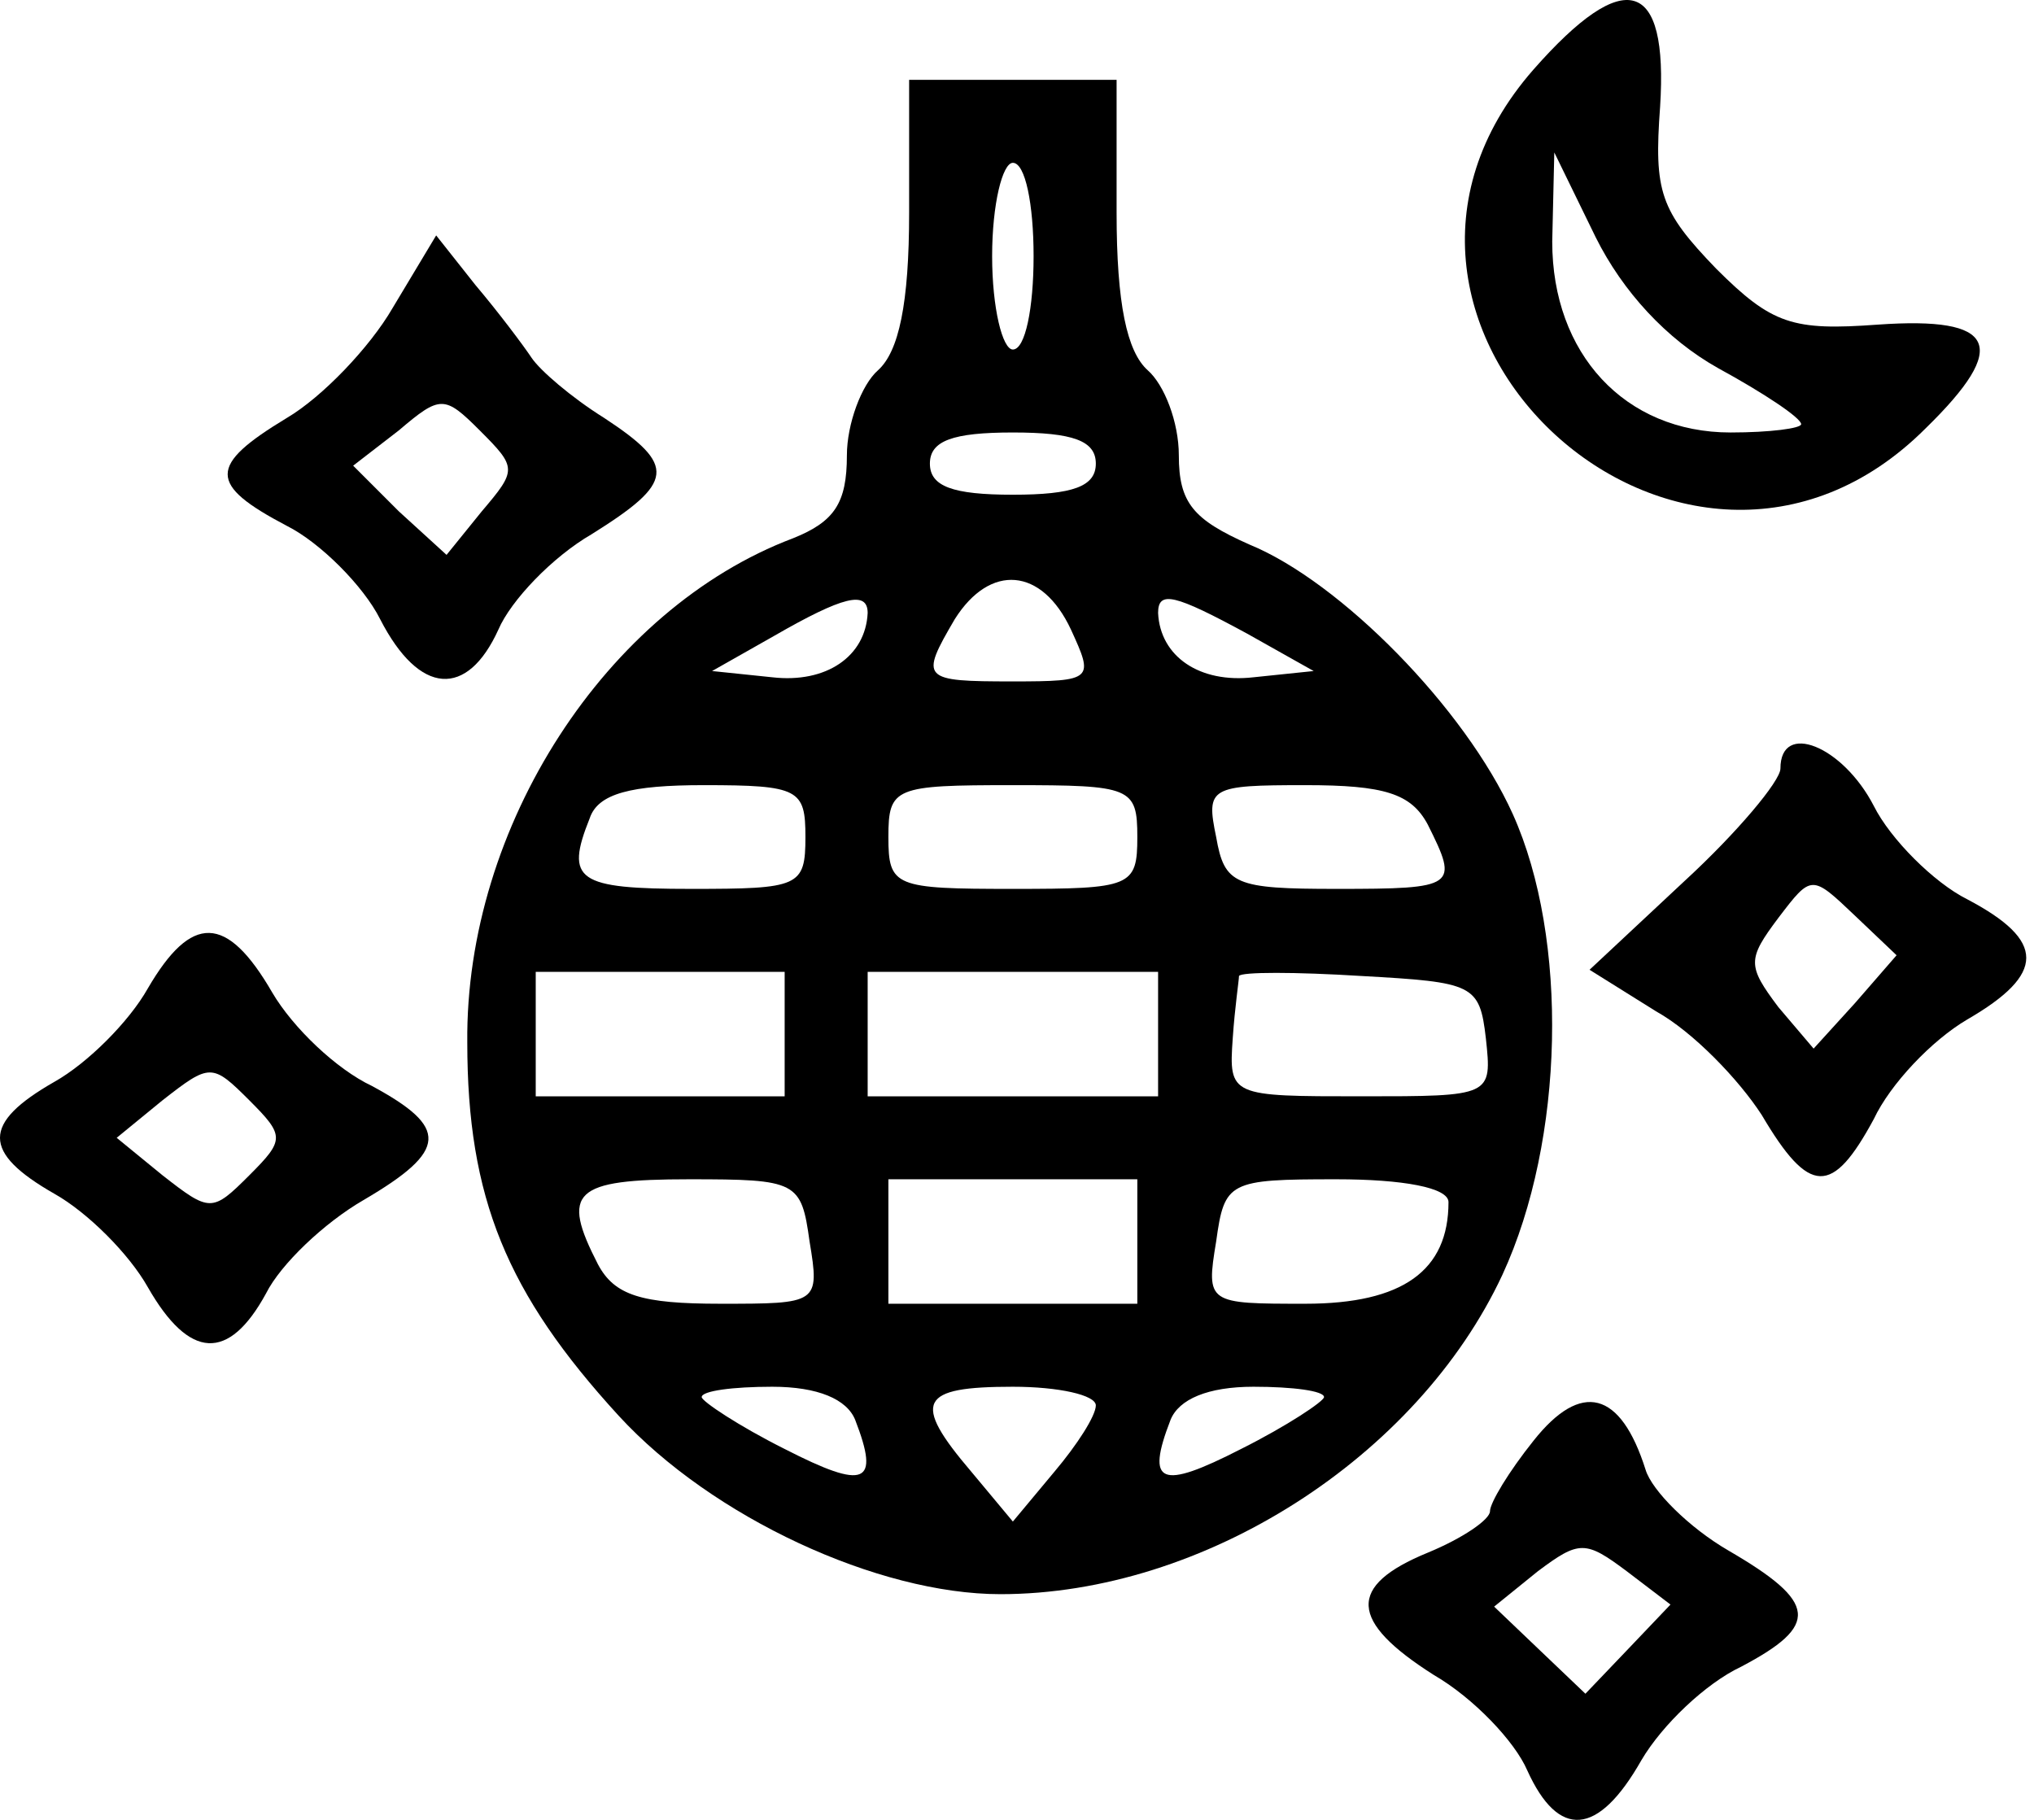 <svg width="57" height="51" viewBox="0 0 57 51" fill="none" xmlns="http://www.w3.org/2000/svg">
<path d="M42.976 1.946C36.697 9.097 47.219 18.747 53.963 12.004C56.346 9.678 55.94 8.864 52.626 9.097C50.242 9.271 49.661 9.097 48.091 7.527C46.522 5.9 46.347 5.376 46.522 2.993C46.754 -0.611 45.533 -0.96 42.976 1.946ZM48.15 10.318C49.428 11.015 50.475 11.713 50.475 11.887C50.475 12.004 49.603 12.12 48.498 12.12C45.533 12.12 43.499 9.911 43.499 6.772L43.557 4.272L44.72 6.655C45.475 8.167 46.696 9.504 48.15 10.318Z" fill="black"/>
<path d="M25.477 5.958C25.477 8.516 25.187 9.853 24.605 10.376C24.14 10.783 23.733 11.887 23.733 12.759C23.733 14.097 23.385 14.62 22.222 15.085C16.99 17.061 13.037 23.166 13.095 29.211C13.095 33.572 14.199 36.246 17.339 39.676C19.955 42.524 24.605 44.675 28.035 44.675C33.733 44.675 39.72 40.838 42.104 35.722C43.848 31.944 43.964 26.305 42.395 22.817C41.057 19.852 37.569 16.306 35.011 15.259C33.442 14.562 33.035 14.097 33.035 12.759C33.035 11.829 32.628 10.783 32.163 10.376C31.581 9.853 31.291 8.516 31.291 5.958V2.237H28.384H25.477V5.958ZM28.965 7.179C28.965 8.632 28.733 9.795 28.384 9.795C28.093 9.795 27.803 8.632 27.803 7.179C27.803 5.725 28.093 4.563 28.384 4.563C28.733 4.563 28.965 5.725 28.965 7.179ZM30.709 12.992C30.709 13.632 30.07 13.864 28.384 13.864C26.698 13.864 26.059 13.632 26.059 12.992C26.059 12.352 26.698 12.12 28.384 12.12C30.07 12.12 30.709 12.352 30.709 12.992ZM30.012 17.643C30.651 19.038 30.651 19.096 28.384 19.096C25.826 19.096 25.768 19.038 26.756 17.352C27.745 15.782 29.198 15.899 30.012 17.643ZM24.315 17.178C24.257 18.398 23.152 19.154 21.641 18.98L19.955 18.805L21.699 17.817C23.617 16.713 24.315 16.538 24.315 17.178ZM34.953 17.759L36.814 18.805L35.128 18.98C33.616 19.154 32.512 18.398 32.454 17.178C32.454 16.538 32.919 16.654 34.953 17.759ZM22.571 23.456C22.571 24.851 22.396 24.91 19.373 24.91C16.176 24.91 15.827 24.677 16.525 22.933C16.757 22.235 17.688 22.003 19.722 22.003C22.396 22.003 22.571 22.119 22.571 23.456ZM31.872 23.456C31.872 24.851 31.698 24.91 28.384 24.91C25.07 24.91 24.896 24.851 24.896 23.456C24.896 22.061 25.07 22.003 28.384 22.003C31.698 22.003 31.872 22.061 31.872 23.456ZM40.011 23.107C40.883 24.851 40.825 24.91 37.453 24.91C34.605 24.91 34.314 24.793 34.081 23.456C33.791 22.061 33.907 22.003 36.581 22.003C38.79 22.003 39.546 22.235 40.011 23.107ZM21.989 28.979V30.723H18.501H15.013V28.979V27.235H18.501H21.989V28.979ZM32.454 28.979V30.723H28.384H24.315V28.979V27.235H28.384H32.454V28.979ZM41.639 29.095C41.813 30.723 41.813 30.723 38.151 30.723C34.488 30.723 34.43 30.723 34.546 29.095C34.605 28.223 34.721 27.467 34.721 27.351C34.779 27.235 36.29 27.235 38.151 27.351C41.29 27.526 41.464 27.584 41.639 29.095ZM22.687 34.792C22.978 36.536 22.919 36.536 20.187 36.536C17.978 36.536 17.222 36.304 16.757 35.432C15.711 33.397 16.06 33.048 19.315 33.048C22.338 33.048 22.454 33.106 22.687 34.792ZM31.872 34.792V36.536H28.384H24.896V34.792V33.048H28.384H31.872V34.792ZM40.592 33.688C40.592 35.606 39.313 36.536 36.581 36.536C33.849 36.536 33.791 36.536 34.081 34.792C34.314 33.106 34.43 33.048 37.453 33.048C39.313 33.048 40.592 33.281 40.592 33.688ZM23.966 39.792C24.664 41.594 24.257 41.768 21.989 40.606C20.71 39.966 19.664 39.269 19.664 39.152C19.664 38.978 20.536 38.862 21.641 38.862C22.919 38.862 23.733 39.211 23.966 39.792ZM30.709 39.385C30.709 39.676 30.186 40.489 29.547 41.245L28.384 42.64L27.221 41.245C25.536 39.269 25.768 38.862 28.384 38.862C29.663 38.862 30.709 39.094 30.709 39.385ZM37.104 39.152C37.104 39.269 36.058 39.966 34.779 40.606C32.512 41.768 32.105 41.594 32.802 39.792C33.035 39.211 33.849 38.862 35.128 38.862C36.232 38.862 37.104 38.978 37.104 39.152Z" fill="black"/>
<path d="M11.002 8.632C10.363 9.736 9.025 11.132 8.037 11.713C5.828 13.05 5.828 13.573 8.037 14.736C8.967 15.201 10.188 16.422 10.653 17.352C11.758 19.503 13.095 19.561 13.967 17.643C14.316 16.829 15.478 15.608 16.583 14.969C18.908 13.515 18.966 13.05 16.932 11.713C16.002 11.132 15.13 10.376 14.897 10.027C14.665 9.678 13.967 8.748 13.327 7.992L12.223 6.597L11.002 8.632ZM13.502 14.329L12.514 15.55L11.176 14.329L9.897 13.05L11.176 12.062C12.339 11.073 12.455 11.073 13.444 12.062C14.49 13.108 14.49 13.166 13.502 14.329Z" fill="black"/>
<path d="M49.894 21.538C49.894 21.887 48.673 23.34 47.22 24.677L44.545 27.177L46.406 28.34C47.452 28.921 48.731 30.258 49.37 31.246C50.708 33.513 51.347 33.513 52.51 31.362C52.975 30.374 54.138 29.153 55.126 28.572C57.335 27.293 57.335 26.363 55.126 25.2C54.196 24.735 52.975 23.514 52.51 22.584C51.638 20.898 49.894 20.201 49.894 21.538ZM51.987 28.107L50.824 29.386L49.836 28.223C48.964 27.061 48.964 26.886 49.836 25.723C50.766 24.503 50.766 24.503 51.987 25.665L53.149 26.77L51.987 28.107Z" fill="black"/>
<path d="M4.142 27.7C3.619 28.63 2.456 29.793 1.526 30.316C-0.509 31.479 -0.509 32.293 1.526 33.455C2.456 33.978 3.619 35.141 4.142 36.071C5.305 38.106 6.409 38.164 7.456 36.246C7.863 35.432 9.083 34.269 10.188 33.63C12.572 32.234 12.572 31.595 10.421 30.432C9.432 29.967 8.211 28.805 7.63 27.816C6.351 25.607 5.363 25.607 4.142 27.7ZM6.991 32.932C5.944 33.978 5.886 33.978 4.549 32.932L3.27 31.886L4.549 30.839C5.886 29.793 5.944 29.793 6.991 30.839C7.979 31.828 7.979 31.944 6.991 32.932Z" fill="black"/>
<path d="M42.976 40.373C42.278 41.245 41.755 42.117 41.755 42.35C41.755 42.582 40.999 43.105 40.011 43.512C37.744 44.443 37.802 45.431 40.185 46.942C41.29 47.582 42.453 48.803 42.801 49.617C43.673 51.535 44.778 51.477 45.999 49.326C46.58 48.338 47.801 47.175 48.789 46.71C50.998 45.547 50.94 44.908 48.44 43.454C47.336 42.815 46.289 41.768 46.115 41.187C45.417 38.978 44.313 38.687 42.976 40.373ZM45.65 46.187L44.429 47.465L43.15 46.245L41.871 45.024L43.092 44.036C44.255 43.164 44.429 43.164 45.592 44.036L46.813 44.966L45.65 46.187Z" fill="black"/>
</svg>
